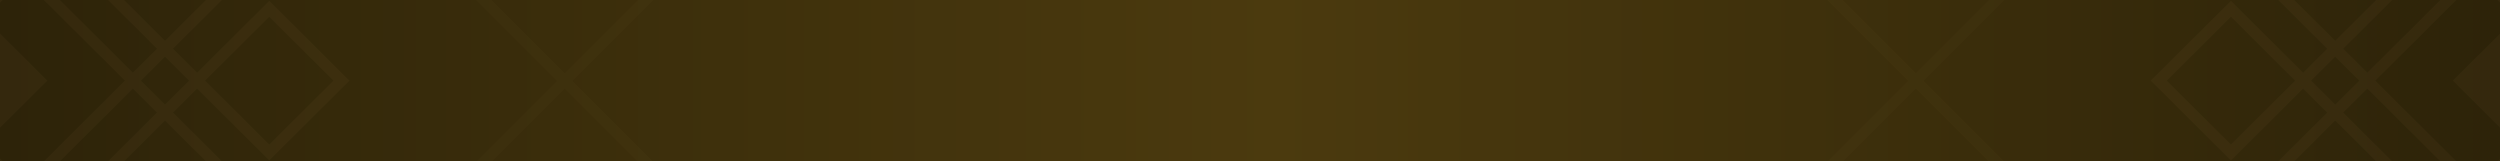 <svg width="465" height="30" viewBox="0 0 465 30" fill="none" xmlns="http://www.w3.org/2000/svg">
<rect width="465" height="30" fill="url(#paint0_linear_6022_34)"/>
<g opacity="0.05" clip-path="url(#clip0_6022_34)">
<path fill-rule="evenodd" clip-rule="evenodd" d="M432.856 9.062L428.38 13.515L414.954 0.155L400.036 15L414.954 29.845L428.38 16.485L432.856 20.938L412.468 41.227L434.348 63L456.227 41.227L435.839 20.938L440.315 16.485L460.703 36.773L469.405 28.113L473.632 32.32L491.036 15L473.632 -2.32L469.405 1.887L460.703 -6.773L440.315 13.515L435.839 9.062L456.227 -11.227L434.348 -33L412.468 -11.227L432.856 9.062ZM415.451 -11.227L434.348 -30.031L453.244 -11.227L434.348 7.577L415.451 -11.227ZM467.913 3.371L460.703 -3.804L441.807 15L460.703 33.804L467.913 26.629L456.227 15L467.913 3.371ZM434.348 10.546L438.823 15L434.348 19.454L429.872 15L434.348 10.546ZM403.02 15L414.954 3.124L426.889 15L414.954 26.876L403.02 15ZM415.451 41.227L434.348 22.423L453.244 41.227L434.348 60.031L415.451 41.227Z" fill="#C1995B"/>
</g>
<g opacity="0.05" clip-path="url(#clip1_6022_34)">
<path fill-rule="evenodd" clip-rule="evenodd" d="M32.18 9.062L36.656 13.515L50.082 0.155L65 15L50.082 29.845L36.656 16.485L32.18 20.938L52.568 41.227L30.689 63L8.809 41.227L29.197 20.938L24.721 16.485L4.333 36.773L-4.369 28.113L-8.596 32.32L-26 15L-8.596 -2.32L-4.369 1.887L4.333 -6.773L24.721 13.515L29.197 9.062L8.809 -11.227L30.689 -33L52.568 -11.227L32.18 9.062ZM49.585 -11.227L30.689 -30.031L11.792 -11.227L30.689 7.577L49.585 -11.227ZM-2.877 3.371L4.333 -3.804L23.23 15L4.333 33.804L-2.877 26.629L8.809 15L-2.877 3.371ZM30.689 10.546L26.213 15L30.689 19.454L35.164 15L30.689 10.546ZM62.016 15L50.082 3.124L38.148 15L50.082 26.876L62.016 15ZM49.585 41.227L30.689 22.423L11.792 41.227L30.689 60.031L49.585 41.227Z" fill="#C1995B"/>
</g>
<g opacity="0.03">
<g clip-path="url(#clip2_6022_34)">
<rect x="171.092" y="15.045" width="131" height="131" transform="rotate(-45 171.092 15.045)" stroke="#C1995B" stroke-width="2"/>
<rect x="356.354" y="15.045" width="131" height="131" transform="rotate(-45 356.354 15.045)" stroke="#C1995B" stroke-width="2"/>
</g>
<g clip-path="url(#clip3_6022_34)">
<rect x="-80.229" y="15.045" width="131" height="131" transform="rotate(-45 -80.229 15.045)" stroke="#C1995B" stroke-width="2"/>
<rect x="105.033" y="15.045" width="131" height="131" transform="rotate(-45 105.033 15.045)" stroke="#C1995B" stroke-width="2"/>
</g>
</g>
<defs>
<linearGradient id="paint0_linear_6022_34" x1="-1.56669e-07" y1="15.385" x2="465" y2="15.385" gradientUnits="userSpaceOnUse">
<stop stop-color="#2D2309"/>
<stop offset="0.51" stop-color="#4B3A0E"/>
<stop offset="1" stop-color="#2D2309"/>
</linearGradient>
<clipPath id="clip0_6022_34">
<rect width="65" height="30" fill="white" transform="translate(400)"/>
</clipPath>
<clipPath id="clip1_6022_34">
<rect width="65" height="30" fill="white" transform="matrix(-1 0 0 1 65 0)"/>
</clipPath>
<clipPath id="clip2_6022_34">
<rect width="40.964" height="30" fill="white" transform="translate(337.678)"/>
</clipPath>
<clipPath id="clip3_6022_34">
<rect width="40.964" height="30" fill="white" transform="translate(86.357)"/>
</clipPath>
</defs>
</svg>
